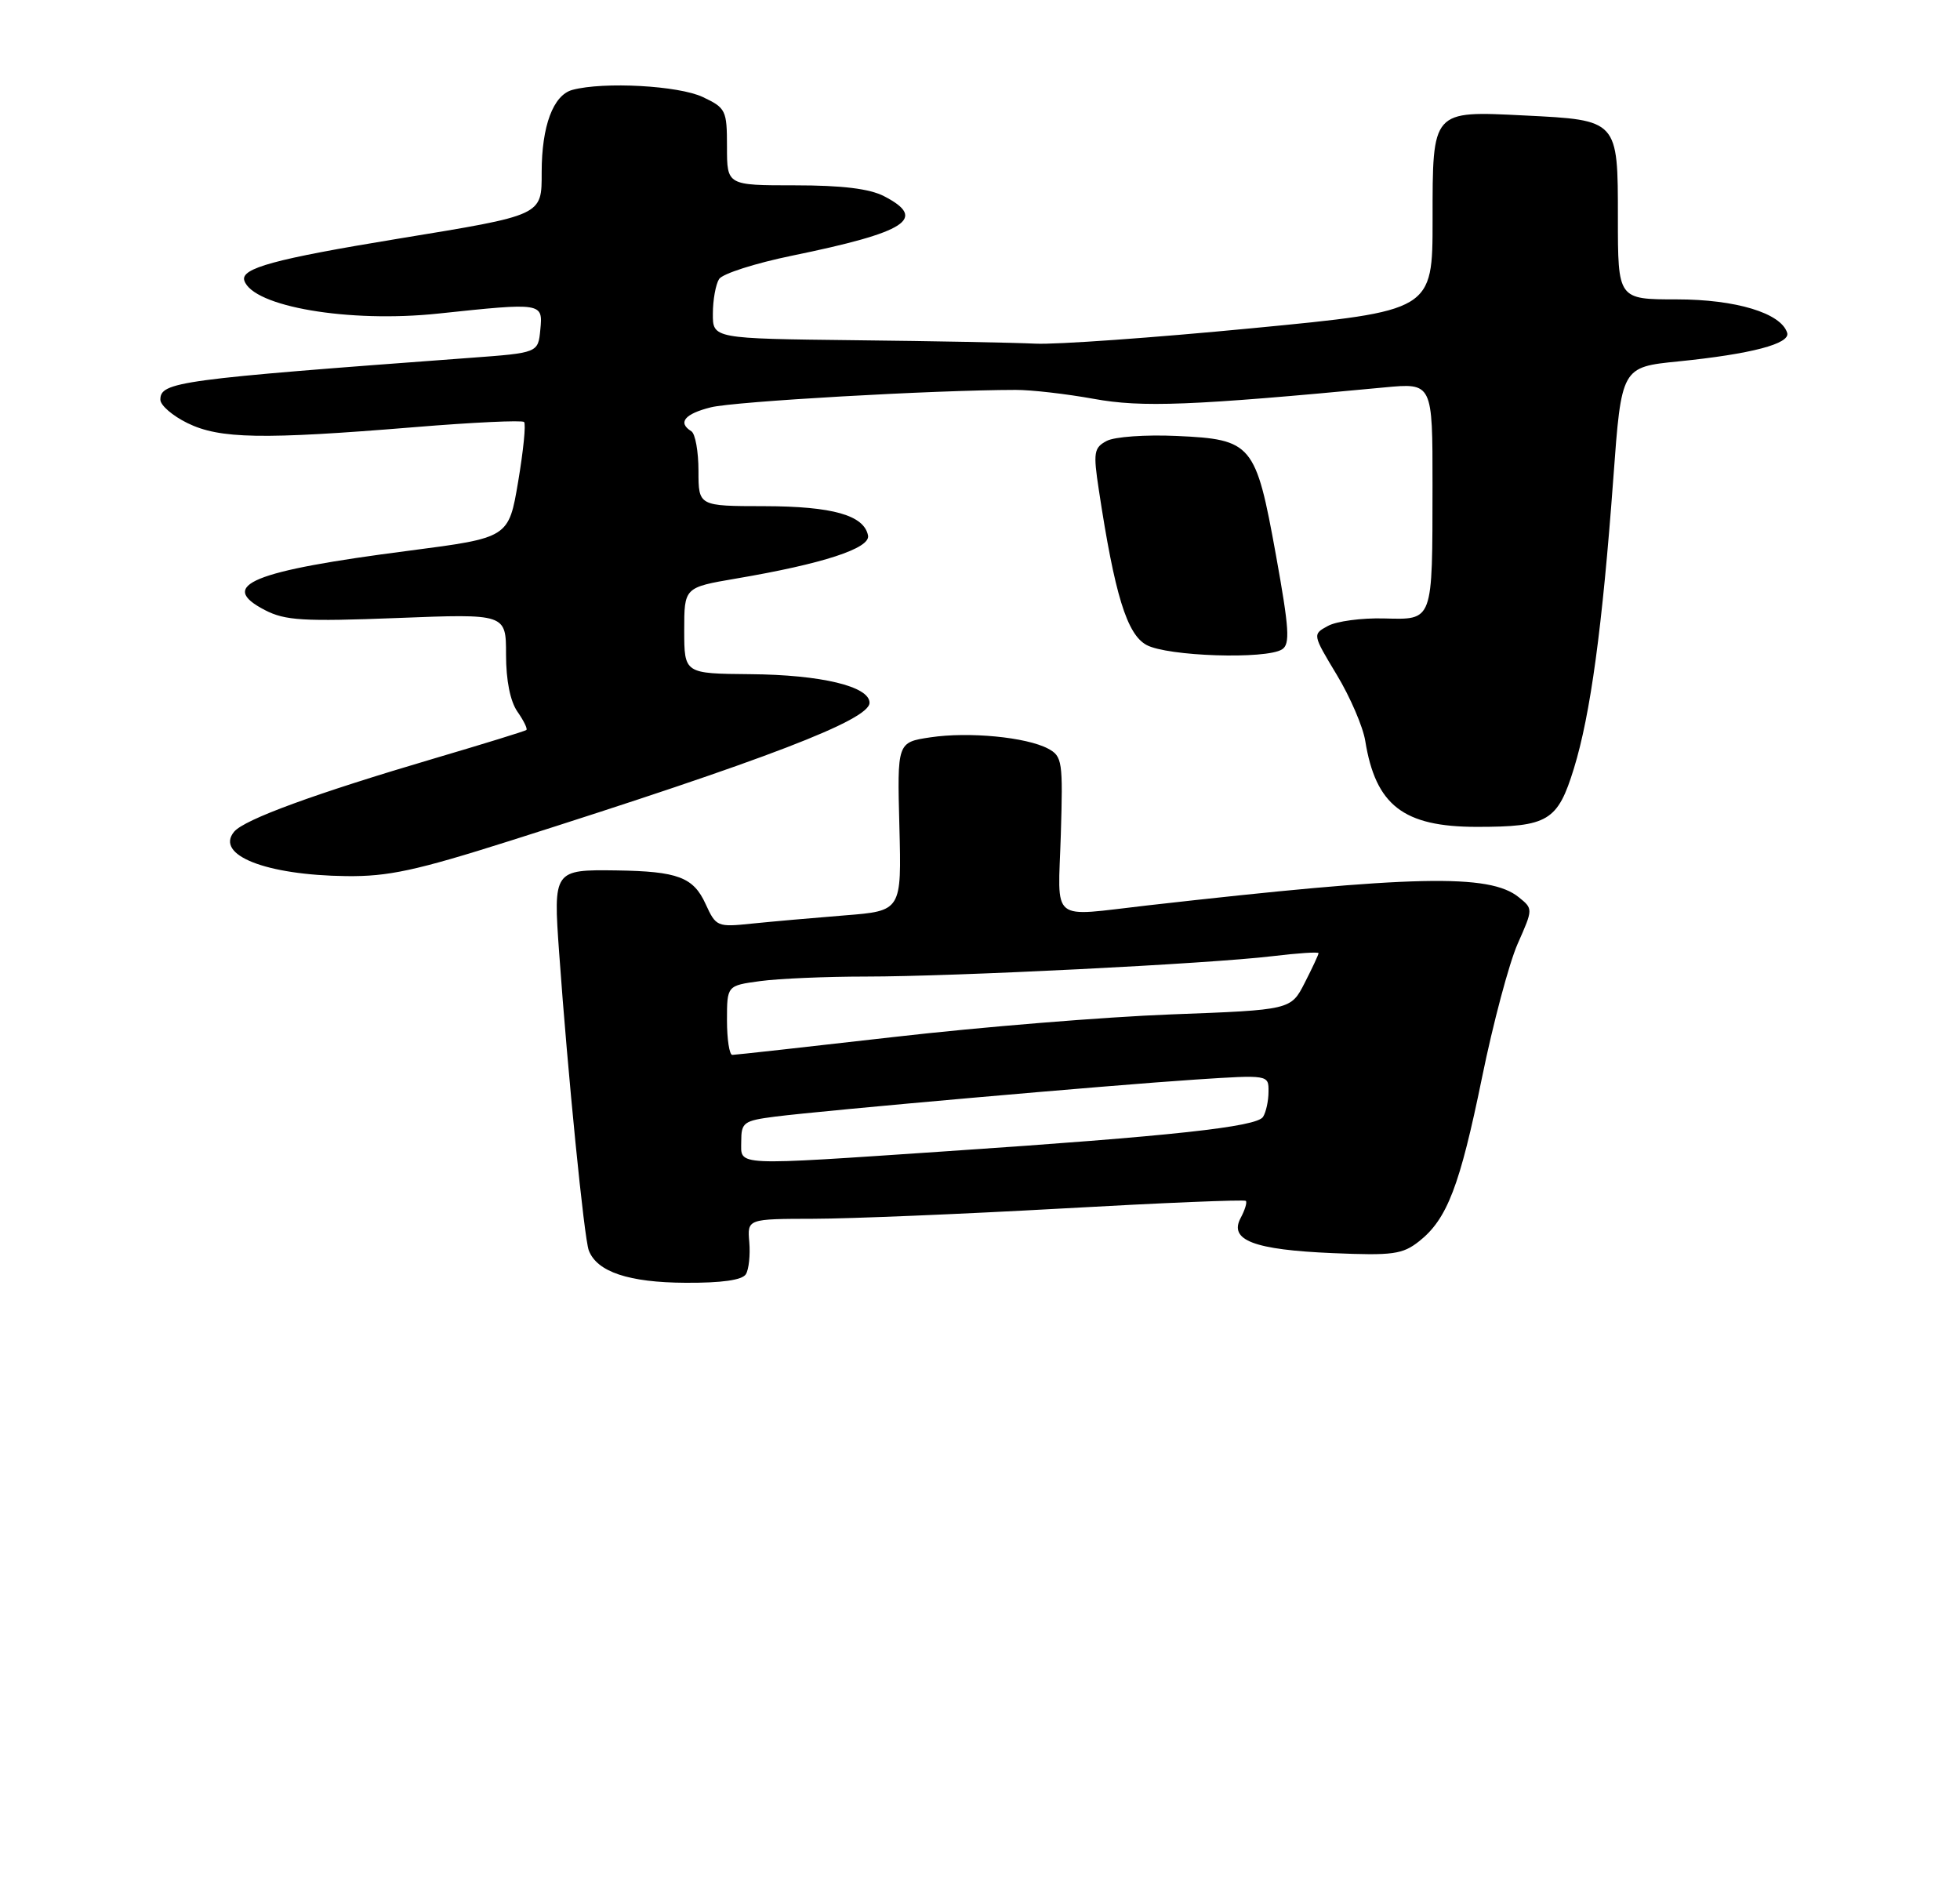 <?xml version="1.0" encoding="UTF-8" standalone="no"?>
<!DOCTYPE svg PUBLIC "-//W3C//DTD SVG 1.1//EN" "http://www.w3.org/Graphics/SVG/1.1/DTD/svg11.dtd" >
<svg xmlns="http://www.w3.org/2000/svg" xmlns:xlink="http://www.w3.org/1999/xlink" version="1.1" viewBox="0 0 275 267">
 <g >
 <path fill="currentColor"
d=" M 104.65 178.76 C 105.07 178.08 105.28 176.06 105.13 174.26 C 104.85 171.00 104.85 171.00 114.17 170.98 C 119.30 170.97 134.96 170.32 148.97 169.54 C 162.98 168.75 174.61 168.27 174.80 168.47 C 175.00 168.67 174.67 169.75 174.07 170.87 C 172.40 173.99 175.92 175.33 187.00 175.80 C 195.45 176.16 196.79 175.97 199.12 174.13 C 203.04 171.03 204.82 166.40 207.94 151.15 C 209.49 143.55 211.74 135.12 212.93 132.42 C 215.11 127.50 215.11 127.50 213.09 125.87 C 208.99 122.55 198.40 122.78 161.00 127.02 C 147.12 128.59 148.45 129.68 148.84 117.08 C 149.15 106.81 149.05 106.10 147.06 105.03 C 144.02 103.41 135.95 102.63 130.54 103.44 C 125.88 104.14 125.88 104.14 126.19 115.96 C 126.50 127.79 126.50 127.79 118.50 128.42 C 114.10 128.77 108.25 129.29 105.50 129.57 C 100.63 130.08 100.46 130.01 99.00 126.82 C 97.28 123.05 95.10 122.24 86.50 122.11 C 77.68 121.99 77.62 122.07 78.45 133.64 C 79.67 150.75 81.96 173.72 82.61 175.42 C 83.76 178.43 88.21 179.92 96.19 179.96 C 101.26 179.99 104.14 179.58 104.65 178.76 Z  M 71.58 117.95 C 107.64 106.51 122.00 100.99 122.00 98.59 C 122.00 96.29 115.21 94.66 105.25 94.58 C 96.01 94.50 96.01 94.50 96.00 88.45 C 96.00 82.41 96.00 82.41 103.25 81.17 C 115.46 79.10 122.13 76.92 121.79 75.13 C 121.24 72.28 116.81 71.03 107.25 71.01 C 98.00 71.00 98.00 71.00 98.00 66.06 C 98.00 63.34 97.55 60.84 97.00 60.50 C 95.05 59.29 96.05 58.06 99.75 57.14 C 103.02 56.32 131.11 54.71 142.50 54.70 C 144.70 54.69 149.62 55.26 153.44 55.95 C 160.23 57.19 167.12 56.92 194.25 54.35 C 201.00 53.71 201.00 53.71 200.99 68.11 C 200.97 87.39 201.14 86.93 194.15 86.76 C 191.04 86.68 187.52 87.15 186.32 87.81 C 184.14 88.99 184.14 88.99 187.56 94.67 C 189.44 97.78 191.23 101.95 191.55 103.92 C 193.01 112.98 196.90 115.99 207.18 116.00 C 217.22 116.00 218.55 115.20 220.83 107.80 C 223.16 100.23 224.82 88.02 226.36 67.08 C 227.50 51.50 227.50 51.50 235.50 50.70 C 245.70 49.67 251.23 48.22 250.75 46.69 C 249.89 43.92 243.55 42.00 235.25 42.00 C 227.00 42.00 227.00 42.00 227.00 30.54 C 227.00 16.80 227.05 16.85 213.90 16.20 C 200.86 15.55 201.00 15.40 201.00 30.84 C 201.00 43.61 201.00 43.61 175.75 46.04 C 161.86 47.38 148.14 48.36 145.25 48.21 C 142.36 48.07 131.00 47.85 120.00 47.73 C 100.00 47.50 100.00 47.50 100.02 44.00 C 100.02 42.08 100.42 39.89 100.89 39.15 C 101.36 38.40 105.97 36.93 111.12 35.87 C 127.25 32.56 130.16 30.69 124.05 27.53 C 122.01 26.47 118.15 26.00 111.55 26.00 C 102.00 26.00 102.00 26.00 102.00 20.61 C 102.00 15.47 101.85 15.15 98.60 13.61 C 95.21 12.01 84.72 11.43 80.31 12.61 C 77.62 13.34 76.00 17.67 76.00 24.17 C 76.00 30.27 76.25 30.15 55.79 33.50 C 38.54 36.33 33.72 37.64 34.28 39.36 C 35.47 43.02 48.97 45.32 61.50 43.99 C 76.13 42.44 76.18 42.45 75.81 46.25 C 75.50 49.50 75.50 49.50 66.00 50.20 C 25.01 53.23 22.50 53.57 22.50 56.07 C 22.50 56.86 24.22 58.34 26.31 59.36 C 30.83 61.57 36.76 61.68 58.11 59.93 C 66.32 59.25 73.26 58.93 73.53 59.20 C 73.81 59.48 73.43 63.24 72.70 67.57 C 71.37 75.44 71.37 75.44 57.44 77.25 C 35.32 80.10 30.45 82.11 37.17 85.59 C 40.02 87.06 42.53 87.21 55.73 86.70 C 71.00 86.10 71.00 86.10 71.00 91.83 C 71.00 95.46 71.59 98.39 72.60 99.84 C 73.48 101.10 74.05 102.26 73.85 102.41 C 73.66 102.57 67.88 104.35 61.00 106.38 C 44.18 111.34 34.28 114.96 32.85 116.68 C 30.14 119.94 37.26 122.77 48.58 122.91 C 54.46 122.98 58.33 122.15 71.58 117.95 Z  M 179.88 91.10 C 181.03 90.37 180.89 88.22 179.02 77.86 C 176.19 62.23 175.69 61.64 165.10 61.16 C 160.74 60.96 156.36 61.27 155.27 61.86 C 153.48 62.81 153.37 63.47 154.17 68.71 C 156.39 83.39 158.11 88.99 160.86 90.48 C 163.80 92.08 177.62 92.53 179.88 91.10 Z  M 104.00 160.13 C 104.00 157.46 104.33 157.22 108.75 156.65 C 115.69 155.77 155.82 152.23 167.75 151.45 C 178.00 150.78 178.00 150.78 177.98 153.14 C 177.98 154.44 177.63 156.04 177.21 156.69 C 176.32 158.09 164.43 159.38 133.08 161.49 C 102.48 163.55 104.00 163.62 104.00 160.13 Z  M 102.00 143.14 C 102.00 138.27 102.00 138.27 106.64 137.64 C 109.19 137.29 115.88 137.00 121.49 137.00 C 133.92 137.00 169.64 135.21 178.54 134.14 C 182.09 133.71 185.00 133.52 185.00 133.72 C 185.00 133.92 184.13 135.79 183.06 137.88 C 181.12 141.68 181.12 141.68 164.31 142.31 C 155.06 142.66 137.60 144.08 125.50 145.47 C 113.40 146.85 103.16 147.99 102.75 147.99 C 102.34 148.00 102.00 145.81 102.00 143.14 Z "/>
</g>
</svg>